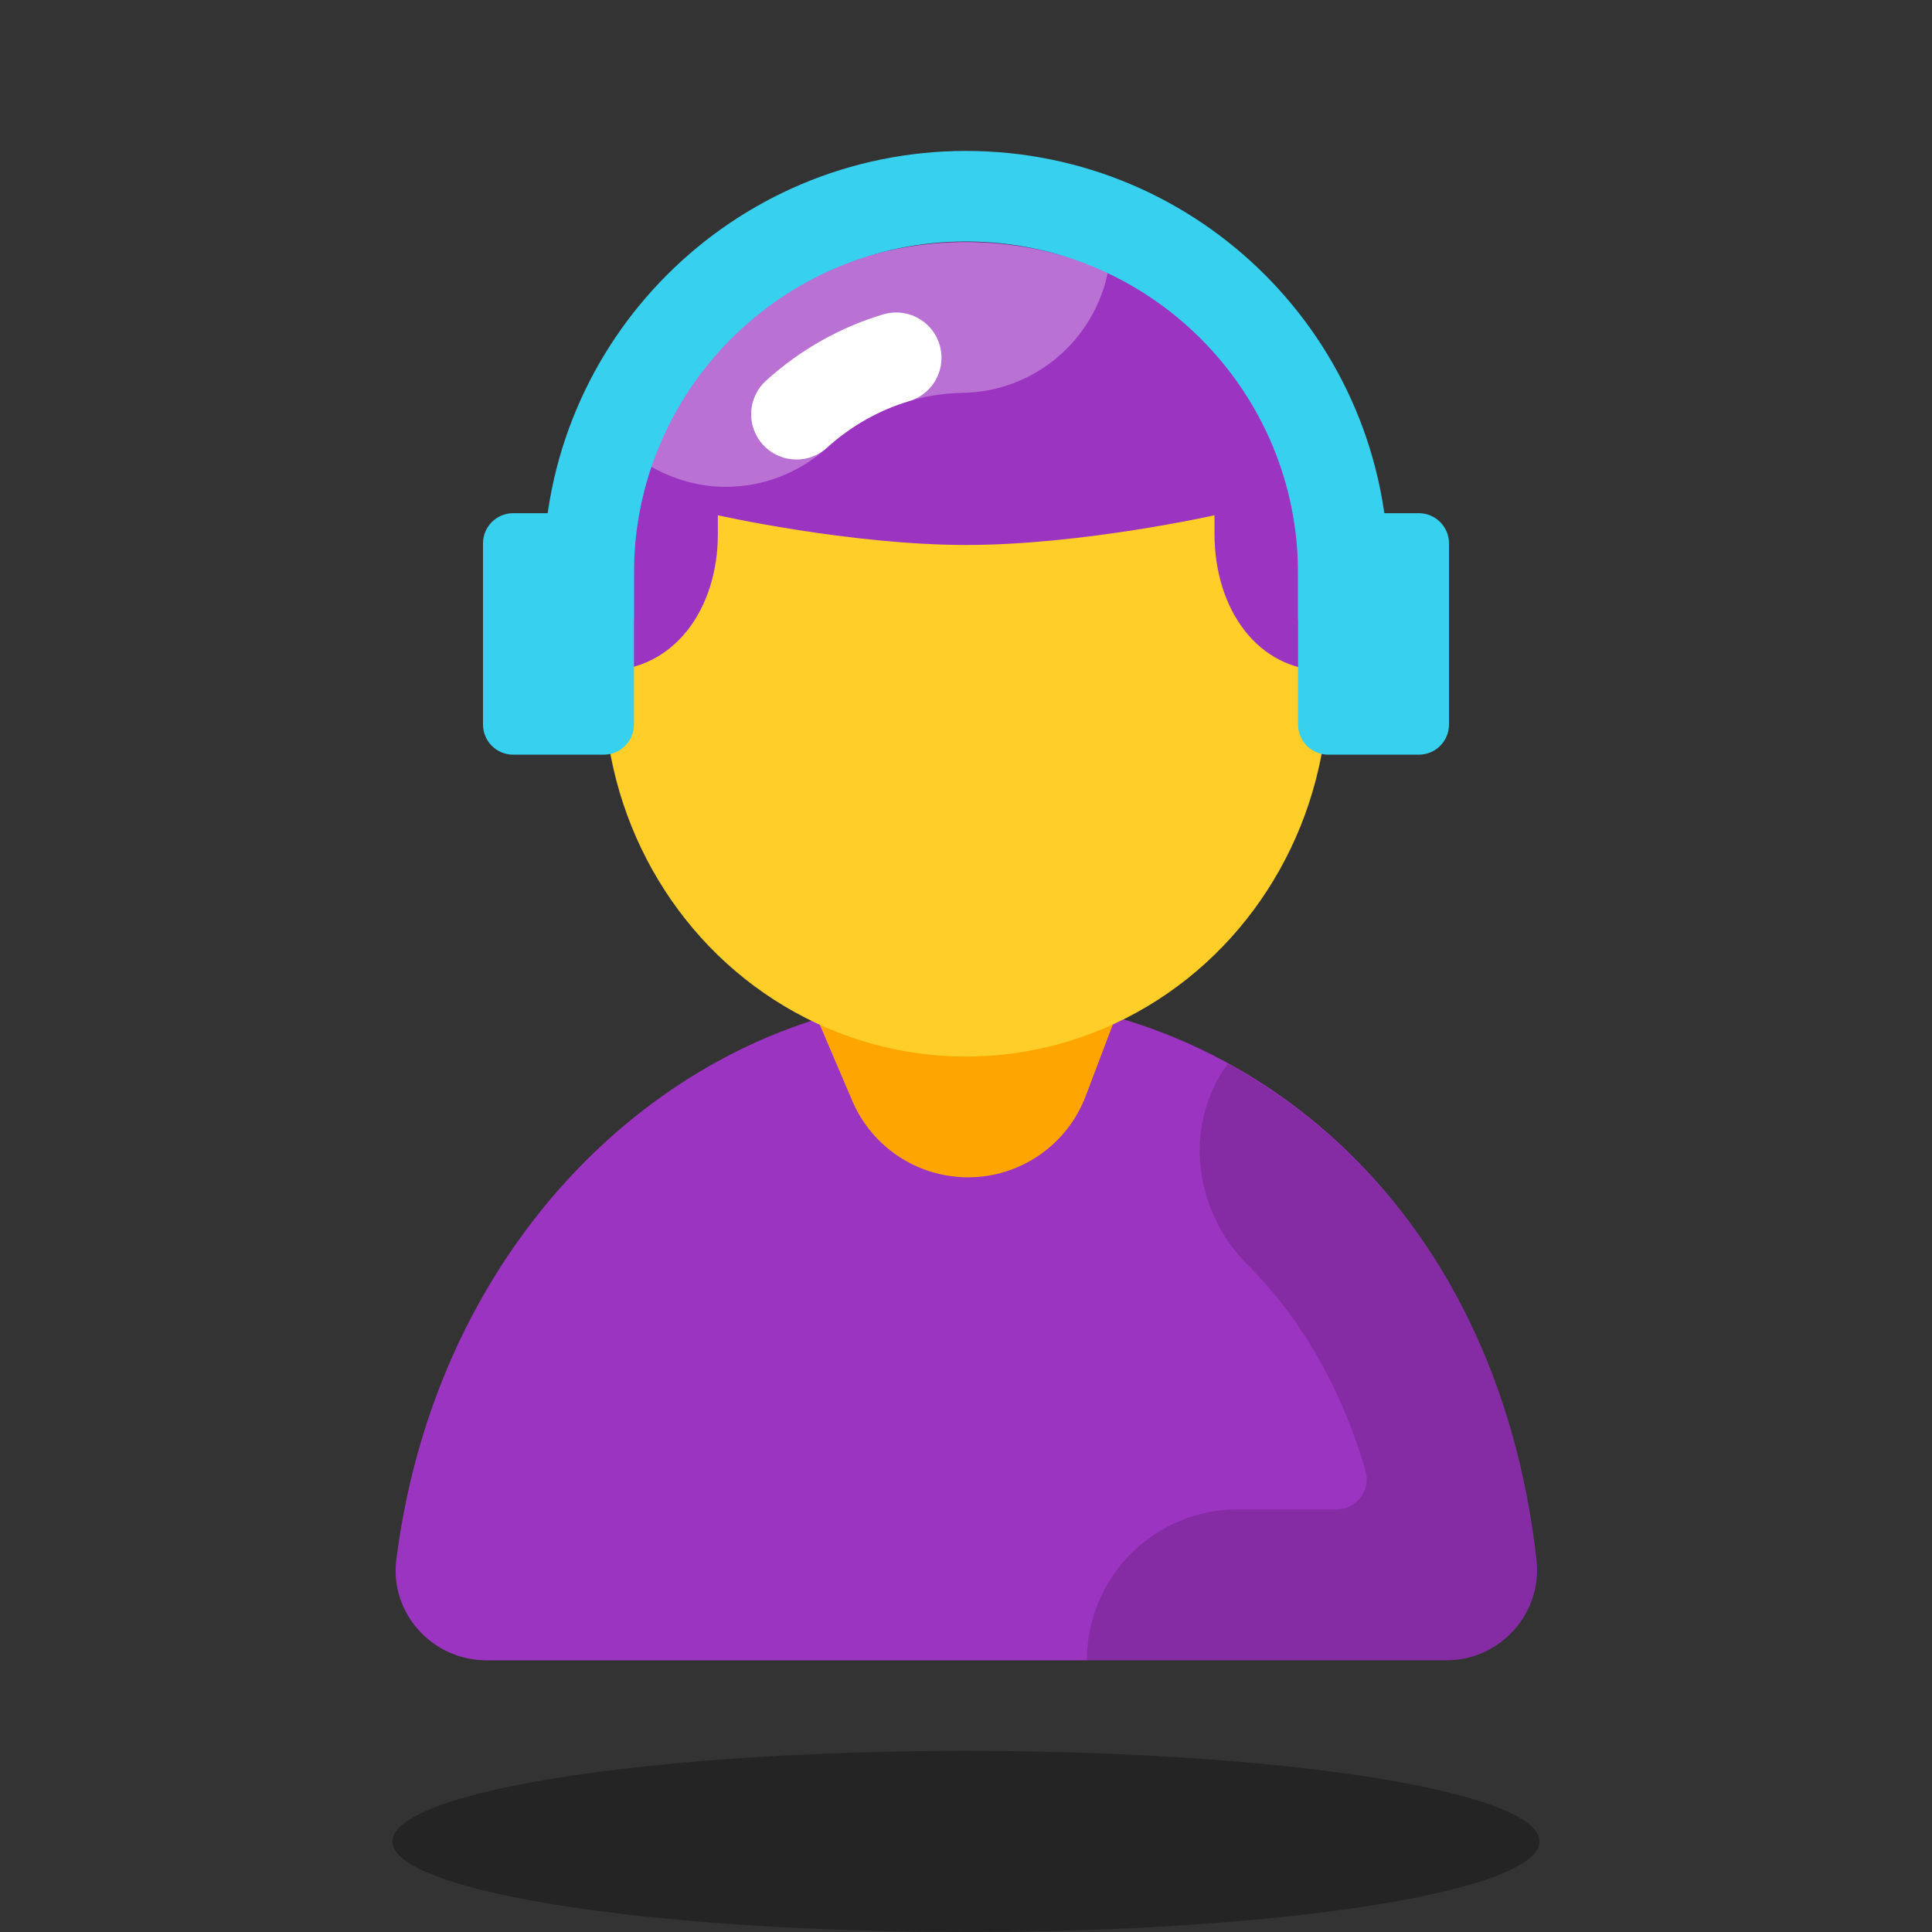 <svg xmlns="http://www.w3.org/2000/svg" viewBox="0 0 64 64" width="64px" height="64px" baseProfile="basic"><rect x="0" y="0" width="64" height="64" fill="#333333" stroke="none"/><path fill="#9c34c2" d="M47.909,55c1.782,0,3.187-1.55,2.989-3.321C49.564,39.742,41.054,33,32,33 c-8.995,0-17.452,7.485-18.871,18.663C12.904,53.438,14.325,55,16.114,55H47.909z"/><path fill="orange" d="M32.067,39L32.067,39c-1.669,0-3.177-0.996-3.833-2.531L26.753,33h10.466l-1.255,3.31 C35.35,37.929,33.799,39,32.067,39z"/><ellipse cx="32" cy="22.619" fill="#ffce29" rx="12" ry="12.381"/><path fill="#9c34c2" d="M23.78,17.069c0,0,4.387,0.984,8.226,0.984s8.226-0.984,8.226-0.984v0.613 c0,2.499,1.43,4.538,3.697,4.537l0.033-0.006c0.003-3.989-0.889-8.284-3.985-11.086c-4.591-4.153-11.352-4.153-15.942,0 c-3.097,2.801-3.999,8.063-3.999,11.086c0.013,0,0.002,0,0.016,0c2.266,0,3.728-2.025,3.728-4.523V17.069z"/><ellipse cx="32" cy="61" opacity=".3" rx="19" ry="3"/><path fill="#fff" d="M36.701,9.013c-4.167-1.829-9.078-1.132-12.666,2.114 c-1.223,1.106-2.087,2.601-2.705,4.184c0.82,0.53,1.758,0.816,2.707,0.816c1.195,0,2.396-0.426,3.352-1.292 c1.287-1.164,2.845-1.793,4.505-1.822C34.282,12.973,36.244,11.261,36.701,9.013z" opacity=".3"/><path fill="none" stroke="#fff" stroke-linecap="round" stroke-linejoin="round" stroke-miterlimit="10" stroke-width="3" d="M26.383,13.722c0.97-0.878,2.101-1.513,3.305-1.871"/><path fill="#37d0ee" d="M20,25h-3c-0.552,0-1-0.448-1-1v-6c0-0.552,0.448-1,1-1h3c0.552,0,1,0.448,1,1v6 C21,24.552,20.552,25,20,25z"/><path fill="#37d0ee" d="M47,25h-3c-0.552,0-1-0.448-1-1v-6c0-0.552,0.448-1,1-1h3c0.552,0,1,0.448,1,1v6 C48,24.552,47.552,25,47,25z"/><path fill="none" stroke="#37d0ee" stroke-miterlimit="10" stroke-width="3" d="M19.5,20.5V19c0-6.904,5.596-12.5,12.5-12.5h0 c6.904,0,12.5,5.596,12.5,12.5v1.5"/><path d="M40.676,35.238c-1.497,2.02-1.136,4.871,0.647,6.657c1.799,1.801,3.121,4.115,3.908,6.81 C45.42,49.35,44.942,50,44.271,50H41c-2.762,0-4.997,2.239-4.997,5h11.906c1.782,0,3.187-1.55,2.989-3.321 C50.012,43.749,45.952,38.129,40.676,35.238z" opacity=".15"/></svg>